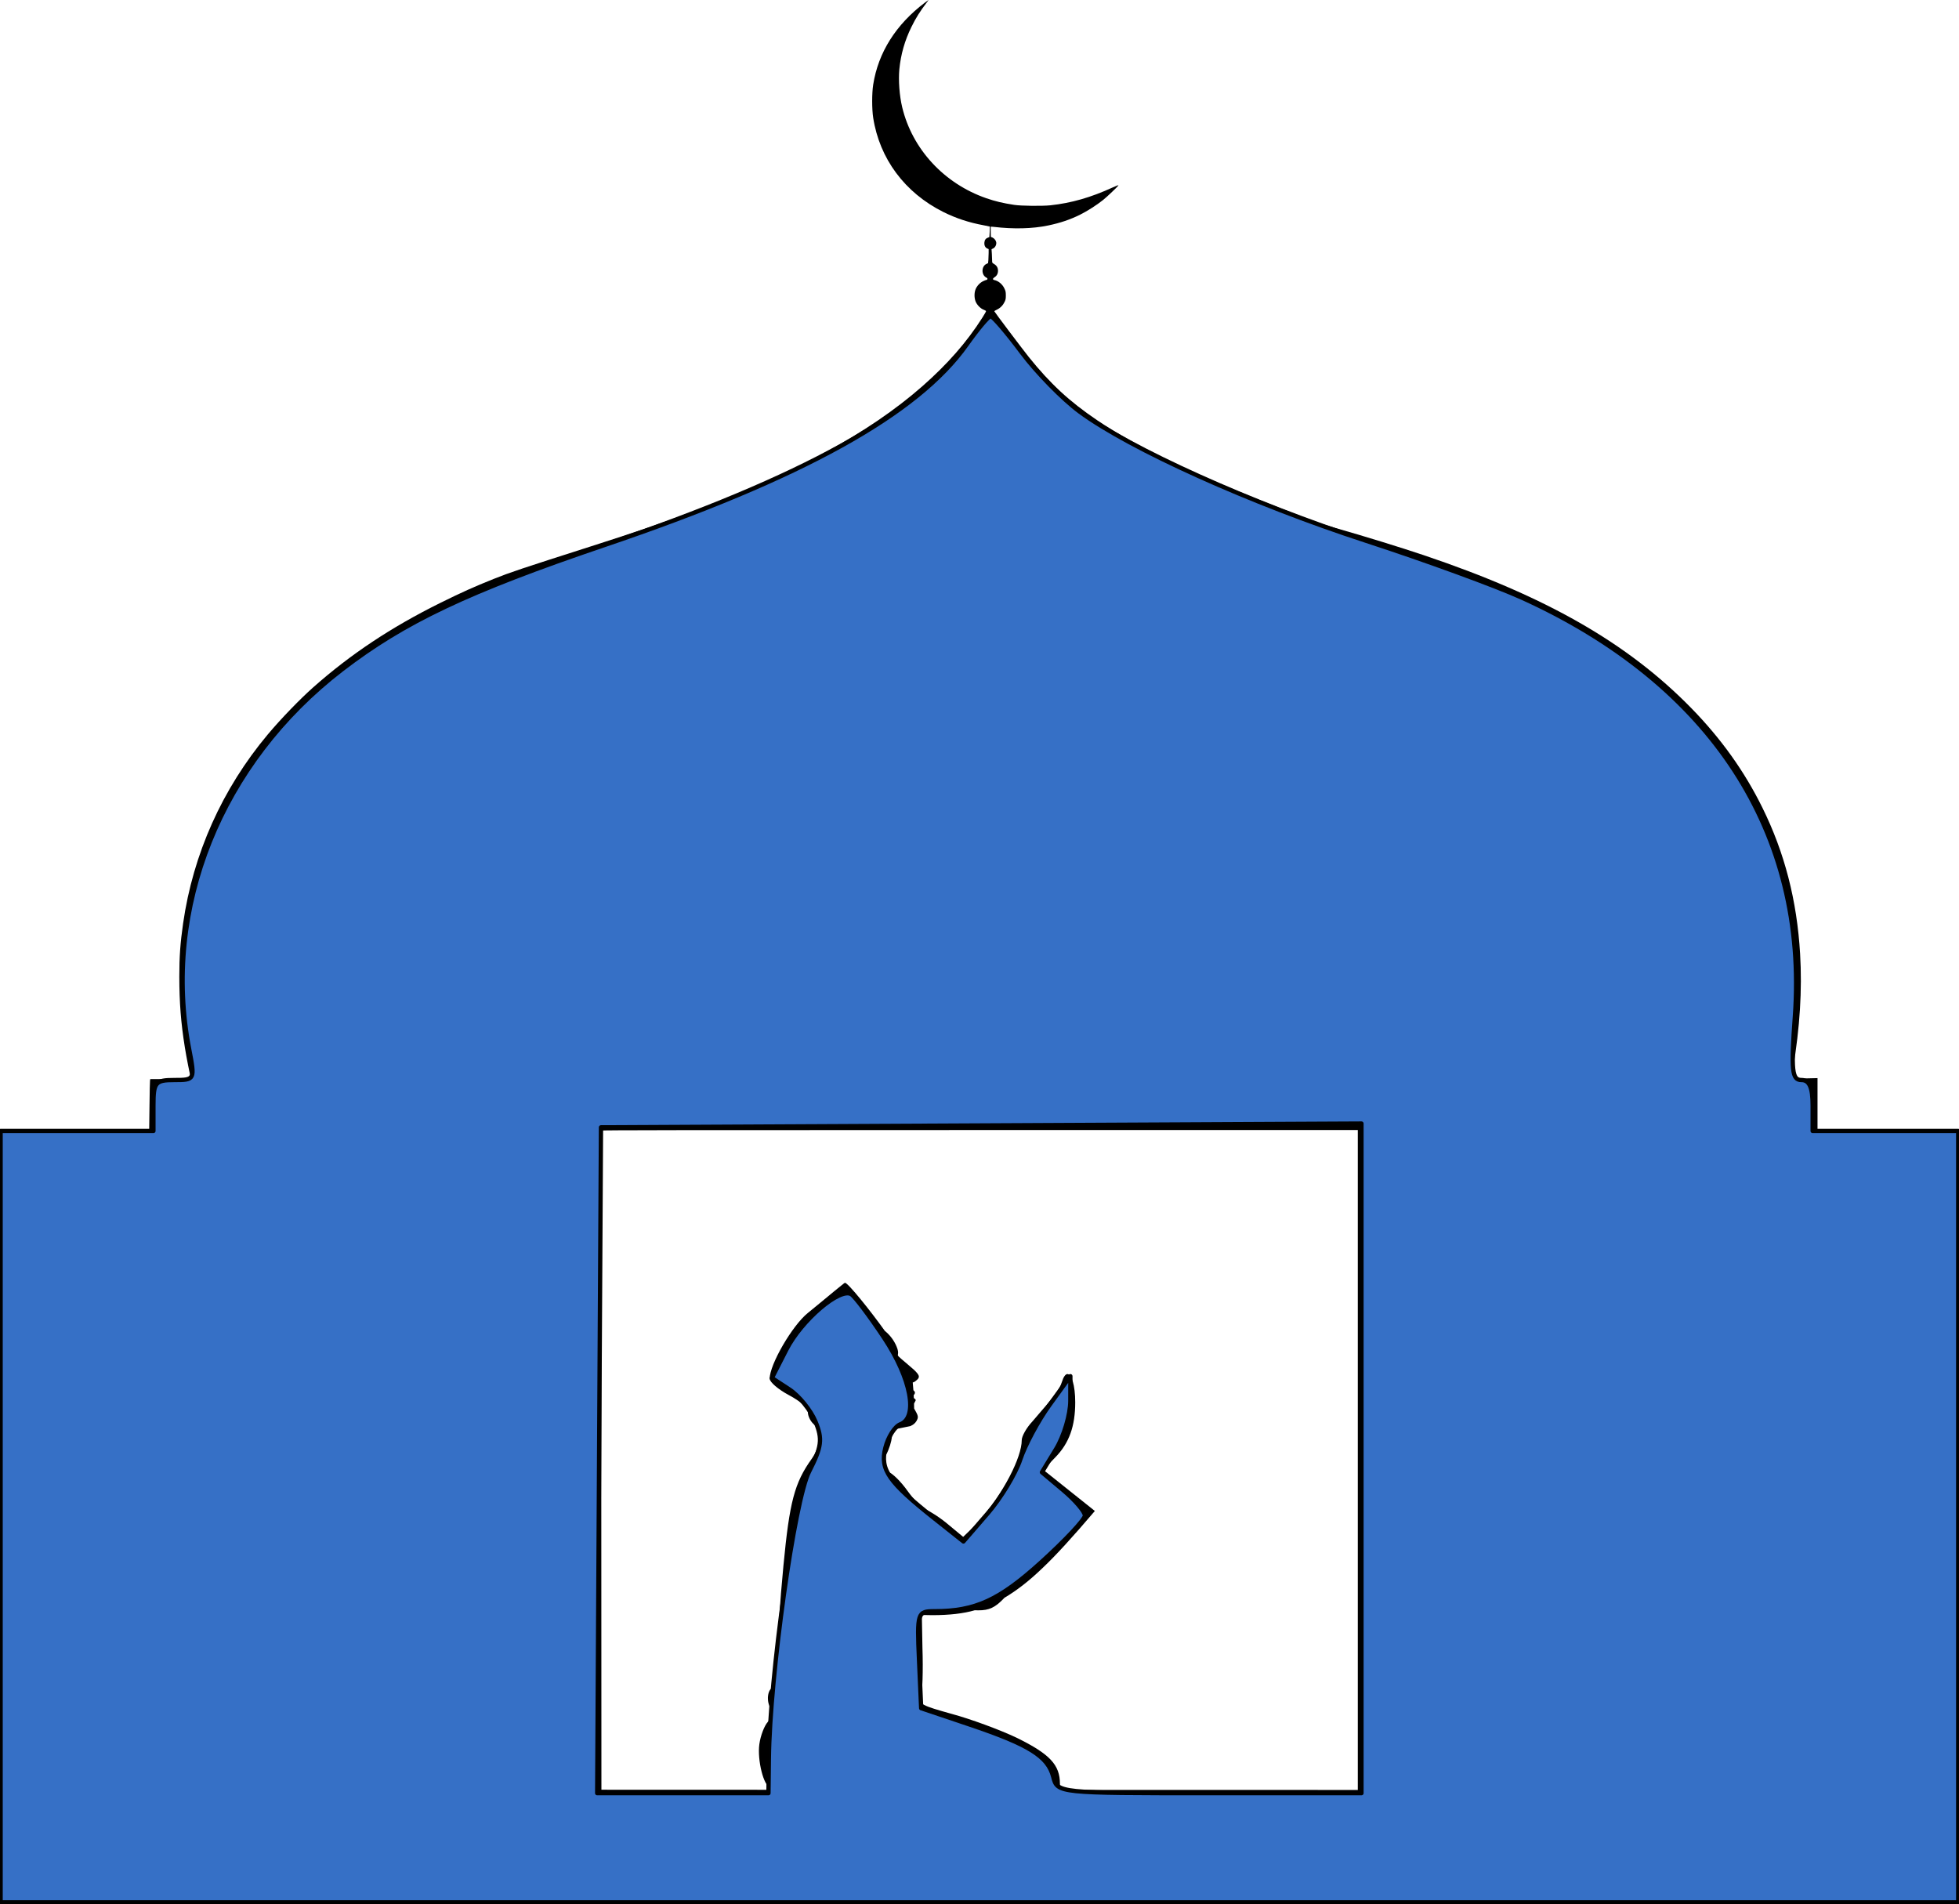 <?xml version="1.0" encoding="UTF-8" standalone="no"?>
<svg
   xmlns:dc="http://purl.org/dc/elements/1.1/"
   xmlns:cc="http://creativecommons.org/ns#"
   xmlns:rdf="http://www.w3.org/1999/02/22-rdf-syntax-ns#"
   xmlns:svg="http://www.w3.org/2000/svg"
   xmlns="http://www.w3.org/2000/svg"
   xmlns:sodipodi="http://sodipodi.sourceforge.net/DTD/sodipodi-0.dtd"
   xmlns:inkscape="http://www.inkscape.org/namespaces/inkscape"
   version="1.1"
   width="1548.985"
   height="1505.614"
   viewBox="0 0 1548.985 1505.614"
   id="svg15"
   sodipodi:docname="islamic-4910915.svg"
   inkscape:version="0.92.3 (2405546, 2018-03-11)">
  <defs
     id="defs19" />
  <sodipodi:namedview
     pagecolor="#ffffff"
     bordercolor="#666666"
     borderopacity="1"
     objecttolerance="10"
     gridtolerance="10"
     guidetolerance="10"
     inkscape:pageopacity="0"
     inkscape:pageshadow="2"
     inkscape:window-width="1366"
     inkscape:window-height="705"
     id="namedview17"
     showgrid="false"
     fit-margin-top="0"
     fit-margin-left="0"
     fit-margin-right="0"
     fit-margin-bottom="0"
     inkscape:zoom="0.17378498"
     inkscape:cx="737.01191"
     inkscape:cy="117.57049"
     inkscape:window-x="-8"
     inkscape:window-y="-8"
     inkscape:window-maximized="1"
     inkscape:current-layer="layer1" />
  <g
     id="layer1"
     transform="translate(377.012,709.043)">
    <g
       id="g6">
      <g
         style="fill:#000000;fill-opacity:1;stroke-linejoin:miter"
         id="g4">
        <path
           d="m 354.453,-707.082 c -23.063,17.383 -37.038,39.551 -41.031,64.989 -1.067,6.85 -1.067,19.173 0,26.161 5.026,32.391 24.956,59.24 55.385,74.489 10.017,4.991 20.309,8.399 31.909,10.533 2.65,0.482 4.853,0.929 4.922,0.998 0.069,0.035 0,1.962 -0.103,4.234 l -0.241,4.13 -1.102,0.413 c -1.824,0.654 -2.685,1.859 -2.857,3.958 -0.172,2.237 0.689,3.993 2.341,4.681 l 1.033,0.413 v 3.029 c 0,1.652 -0.103,4.13 -0.206,5.542 l -0.241,2.548 -1.308,0.619 c -4.027,1.893 -4.131,8.606 -0.206,10.74 0.861,0.447 1.136,0.792 0.998,1.274 -0.069,0.344 -0.413,0.619 -0.723,0.619 -0.31,0 -1.48,0.447 -2.616,0.999 -2.581,1.205 -5.025,3.821 -6.058,6.506 -1.067,2.719 -1.067,6.678 0.034,9.535 1.067,2.719 3.959,5.68 6.471,6.575 1.102,0.413 1.79,0.86 1.79,1.17 0,0.276 -1.343,2.616 -2.96,5.163 -12.254,19.276 -27.572,36.762 -47.502,54.248 -41.995,36.866 -102.267,69.705 -182.574,99.514 -24.37,9.018 -42.993,15.352 -79.342,26.986 -55.35,17.693 -63.474,20.412 -76.967,25.782 -15.455,6.196 -25.369,10.636 -42.132,18.932 -38.828,19.242 -70.84,40.48 -100.512,66.778 -10.533,9.328 -25.954,25.3 -36.005,37.348 -35.971,42.959 -58.999,94.419 -66.882,149.322 -2.237,15.593 -2.995,26.298 -2.995,42.098 0.034,20.825 1.239,36.315 4.372,55.901 1.17,7.436 4.062,22.099 4.819,24.509 0.172,0.585 -0.757,0.619 -15.972,0.619 h -16.178 l -0.206,1.102 c -0.103,0.62 -0.31,9.707 -0.413,20.137 l -0.241,19.035 -58.999,-2.7e-4 -58.965,2.6e-4 7e-5,306.011 5e-5,306.01 774.492,6.4e-4 774.493,4e-4 -10e-5,-306.011 V 184.549 l -55.936,-2.5e-4 -55.935,2.5e-4 V 163.999 143.484 l -10.326,0.241 c -5.68,0.103 -10.327,0.138 -10.327,0.034 0,-0.138 0.551,-3.408 1.205,-7.332 5.542,-33.148 7.366,-62.51 5.68,-91.287 -2.513,-42.235 -12.22,-79.824 -29.81,-115.485 -14.079,-28.604 -32.666,-54.628 -56.142,-78.654 -50.325,-51.53 -114.9,-88.464 -211.626,-121.027 -18.175,-6.127 -46.986,-15.008 -69.704,-21.479 -11.772,-3.339 -14.664,-4.372 -43.027,-15.386 -66.641,-25.885 -114.832,-49.017 -145.605,-69.911 -22.03,-14.939 -37.038,-28.846 -54.008,-49.981 -5.163,-6.471 -27.228,-35.73 -27.228,-36.143 0,-0.172 0.998,-0.792 2.203,-1.342 2.582,-1.239 4.716,-3.442 5.989,-6.162 0.792,-1.687 0.929,-2.409 0.929,-5.06 -0.035,-2.719 -0.138,-3.373 -1.102,-5.37 -1.583,-3.442 -4.75,-6.058 -8.055,-6.747 -1.377,-0.276 -1.308,-1.239 0.172,-2.169 1.824,-1.102 2.788,-2.891 2.788,-5.163 0,-2.41 -1.033,-4.131 -3.132,-5.37 -1.446,-0.86 -1.514,-0.964 -1.514,-2.478 0,-0.895 -0.103,-3.339 -0.207,-5.405 l -0.241,-3.786 1.274,-0.619 c 1.652,-0.757 2.754,-3.064 2.41,-4.922 -0.276,-1.515 -1.583,-3.098 -3.098,-3.752 l -1.136,-0.448 -0.103,-3.924 c -0.069,-2.134 -0.069,-3.993 -0.035,-4.096 0.035,-0.103 1.033,-0.069 2.237,0.069 15.834,1.893 30.877,1.515 43.303,-1.101 9.5,-1.997 17.176,-4.578 25.128,-8.503 5.611,-2.788 13.356,-7.71 18.244,-11.669 3.098,-2.478 11.566,-10.533 12.082,-11.497 0.172,-0.378 -1.446,0.207 -4.613,1.652 -17.211,7.883 -32.563,12.289 -49.12,14.079 -6.609,0.688 -23.269,0.516 -28.742,-0.344 -8.777,-1.342 -15.008,-2.822 -22.03,-5.266 -33.286,-11.532 -58.483,-38.794 -66.434,-71.839 -2.203,-9.087 -3.098,-21.307 -2.272,-30.154 1.136,-11.669 4.268,-22.684 9.5,-33.32 3.58,-7.297 6.747,-12.357 12.426,-19.793 0.689,-0.895 1.17,-1.618 1.102,-1.618 -0.069,0 -1.274,0.86 -2.685,1.962 z M 696.607,445.467 V 706.385 L 397.584,706.316 98.527,706.212 98.423,445.811 c -0.034,-143.229 -1.16e-4,-260.608 0.103,-260.849 0.103,-0.31 60.273,-0.413 299.126,-0.413 l 298.954,-2.6e-4 z"
           id="path2"
           inkscape:connector-curvature="0" />
      </g>
    </g>
    <g
       id="g12">
      <g
         style="fill:#000000;fill-opacity:1;stroke-linejoin:miter"
         id="g10">
        <path
           d="m 291.097,305.325 c -0.011,0 -0.022,3.7e-4 -0.032,10e-4 -0.302,0 -4.228,3.322 -8.758,6.946 -4.228,3.624 -13.59,11.174 -20.536,16.912 -12.382,9.966 -30.199,40.769 -30.199,51.942 0,2.718 6.644,8.456 15.1,12.986 9.664,5.134 15.1,10.268 15.1,13.59 0,3.02 2.114,7.248 4.53,9.362 6.342,5.134 5.738,17.214 -1.51,27.481 -13.59,19.026 -17.516,33.823 -22.348,84.558 -2.718,27.783 -4.832,60.701 -4.832,73.384 0,12.684 -1.208,22.951 -2.718,22.951 -4.53,10e-5 -6.342,9.362 -3.02,15.704 2.416,4.53 2.114,7.248 -1.812,11.476 -2.718,3.02 -5.738,10.872 -6.644,17.515 -1.812,12.684 3.624,33.823 8.456,33.823 1.51,-1.2e-4 2.718,2.718 2.718,6.04 0,3.446 -0.768,4.895 -3.619,4.896 -1.146,0 -2.63,-0.234 -4.535,-0.668 -7.259,-1.428 -19.722,-2.059 -32.162,-2.059 -19.13,1.3e-4 -38.203,1.492 -38.203,3.871 -6e-5,4.832 -21.744,33.219 -35.937,46.809 -6.946,6.342 -12.382,12.684 -12.382,13.59 0,0.906 117.173,1.812 260.62,2.114 143.145,0.302 276.324,1.51 295.954,2.416 7.862,0.357 15.019,0.527 20.768,0.527 8.824,0 14.327,-0.399 13.962,-1.131 -2.416,-6.04 -20.838,-30.501 -36.843,-49.828 l -17.818,-21.14 -15.402,1.812 c -8.456,1.208 -48.621,2.718 -89.088,3.624 -17.657,0.27 -31.359,0.481 -41.991,0.48 -36.829,0 -36.829,-2.52 -36.829,-13.768 0,-15.099 -8.154,-23.555 -33.823,-36.239 -13.892,-6.644 -37.145,-15.1 -51.641,-19.025 -23.858,-6.644 -26.273,-7.852 -24.461,-13.288 1.208,-3.322 1.812,-20.837 1.208,-38.957 l -0.477,-26.014 0.005,0.002 q 4.261,0.147 8.25,0.147 20.346,0 33.609,-3.876 l 0.006,0.002 c 0.979,0.038 1.908,0.061 2.796,0.061 8.523,-1.3e-4 13.234,-2.047 20.693,-9.958 l -0.006,0.002 q 14.775,-8.681 30.459,-23.864 14.943,-14.113 40.989,-44.757 L 447.884,453.207 v 0.002 l 9.58,-9.872 c 10.872,-11.174 15.704,-24.461 15.704,-43.487 0,-13.534 -2.924,-22.334 -6.125,-22.334 -1.513,0 -3.088,1.966 -4.445,6.328 -1.812,5.738 -5.436,10.57 -23.254,31.105 -4.832,5.134 -8.456,11.778 -8.456,14.798 0,13.675 -14.297,41.367 -33.167,63.898 l -0.006,0.002 -13.149,12.614 -11.057,-9.169 c -6.644,-5.738 -14.798,-10.872 -17.818,-12.08 -3.02,-0.906 -9.664,-7.55 -15.1,-15.099 -5.134,-7.248 -12.08,-14.194 -15.402,-15.1 -6.946,-2.114 -7.248,-3.624 -1.51,-13.59 2.416,-4.228 4.228,-10.57 4.53,-13.892 0,-2.288 0.884,-4.399 2.653,-6.237 l -0.005,0.002 4.479,-0.908 7.421,-1.511 0.732,-0.359 c 0.937,-0.453 1.46,-0.788 2.192,-1.37 1.595,-1.279 2.929,-3.56 3.028,-5.185 0.079,-1.319 -0.401,-2.572 -2.159,-5.643 -0.324,-0.567 -0.563,-0.986 -0.741,-1.309 l -0.005,0.002 c 0.005,-1.18 -0.021,-2.502 -0.07,-3.991 l -0.005,0.002 c 0.143,-0.304 0.316,-0.633 0.523,-0.999 0.755,-1.327 0.827,-1.502 0.763,-1.829 -0.078,-0.395 -0.372,-0.712 -1.242,-1.361 -0.073,-0.054 -0.143,-0.106 -0.209,-0.156 l -0.005,0.002 c -0.032,-0.719 -0.067,-1.467 -0.103,-2.246 l -0.005,0.002 c 0.84,-1.023 1.061,-1.603 0.935,-2.319 -0.1,-0.551 -0.317,-0.862 -1.16,-1.624 l -0.005,0.002 c -0.156,-2.285 -0.327,-4.305 -0.529,-6.107 l -0.005,0.002 c 0.236,-0.097 0.499,-0.194 0.793,-0.295 0.087,-0.029 0.168,-0.059 0.246,-0.091 0.385,-0.158 0.702,-0.377 1.409,-0.932 1.691,-1.334 2.306,-2.151 2.392,-3.159 0.071,-0.817 -0.336,-1.701 -1.41,-3.024 -1.344,-1.653 -3.142,-3.297 -8.339,-7.652 -3.241,-2.716 -4.966,-4.222 -6.192,-5.408 l -0.209,-0.203 -0.005,0.002 c -0.163,-0.272 -0.319,-0.543 -0.467,-0.814 l -0.005,0.002 0.057,-0.316 c 0.383,-2.039 0.1,-3.831 -1.034,-6.543 -1.788,-4.306 -4.557,-8.203 -8.015,-11.296 -0.398,-0.357 -0.811,-0.709 -1.236,-1.052 l -0.005,0.002 C 311.621,327.937 293.52,305.325 291.097,305.325 Z"
           id="path8"
           inkscape:connector-curvature="0" />
      </g>
    </g>
    <path
       style="opacity:0.99;fill:#3771c8;fill-opacity:1;fill-rule:nonzero;stroke:#000000;stroke-width:3.4;stroke-linecap:round;stroke-linejoin:round;stroke-miterlimit:4;stroke-dasharray:none;stroke-dashoffset:0;stroke-opacity:1"
       d="M -376.542,490.261 V 185.286 h 60.419 60.419 v -20.14 c 0,-18.332 1.48,-20.14 16.49,-20.14 16.306,0 16.437,-0.273 11.759,-24.456 -21.488,-111.078 24.872,-226.412 120.628,-300.095 49.358,-37.98 99.826,-61.904 207.886,-98.544 156.022,-52.904 247.353,-103.452 286.224,-158.411 8.73,-12.344 17.263,-22.499 18.961,-22.566 1.698,-0.068 12.786,12.868 24.64,28.746 11.854,15.878 32.474,36.936 45.824,46.796 39.659,29.293 135.522,72.504 226.633,102.157 46.943,15.278 102.537,35.601 123.542,45.162 149.169,67.899 225.817,185.666 215.338,330.862 -3.105,43.02 -2.347,50.35 5.204,50.35 6.264,0 8.838,5.865 8.838,20.14 v 20.14 h 57.542 57.542 V 490.261 795.236 H 397.403 -376.542 Z m 607.468,191.328 c 0.744,-65.416 20.217,-204.224 31.849,-227.025 9.958,-19.519 10.736,-25.64 5.013,-39.457 -3.726,-8.994 -13.002,-20.434 -20.614,-25.422 l -13.841,-9.069 11.415,-22.375 c 11.944,-23.413 42.376,-49.405 51.35,-43.859 2.875,1.777 14.545,17.268 25.933,34.426 21.395,32.234 27.146,62.945 12.815,68.444 -4.34,1.665 -9.645,10.015 -11.788,18.555 -4.359,17.366 2.378,27.021 39.261,56.268 l 22.459,17.81 19.049,-22.037 c 10.477,-12.12 22.116,-31.328 25.863,-42.684 3.748,-11.356 14.2,-30.843 23.227,-43.304 l 16.413,-22.657 -0.023,19.565 c -0.011,10.761 -5.073,27.849 -11.247,37.975 l -11.225,18.41 17.001,14.305 c 9.351,7.868 17.001,16.845 17.001,19.948 0,3.104 -15.644,19.8 -34.764,37.102 -33.036,29.897 -51.942,38.557 -84.179,38.557 -13.512,0 -13.878,1.147 -12.228,38.329 l 1.701,38.329 37.694,12.694 c 47.744,16.079 62.6,25.332 66.719,41.557 3.277,12.908 3.645,12.947 123.502,12.947 H 699.5 V 444.176 179.43 l -300.659,1.49 -300.659,1.49 -1.497,263.256 -1.497,263.256 h 67.713 67.713 l 0.311,-27.333 z"
       id="path831"
       inkscape:connector-curvature="0" />
  </g>
</svg>
